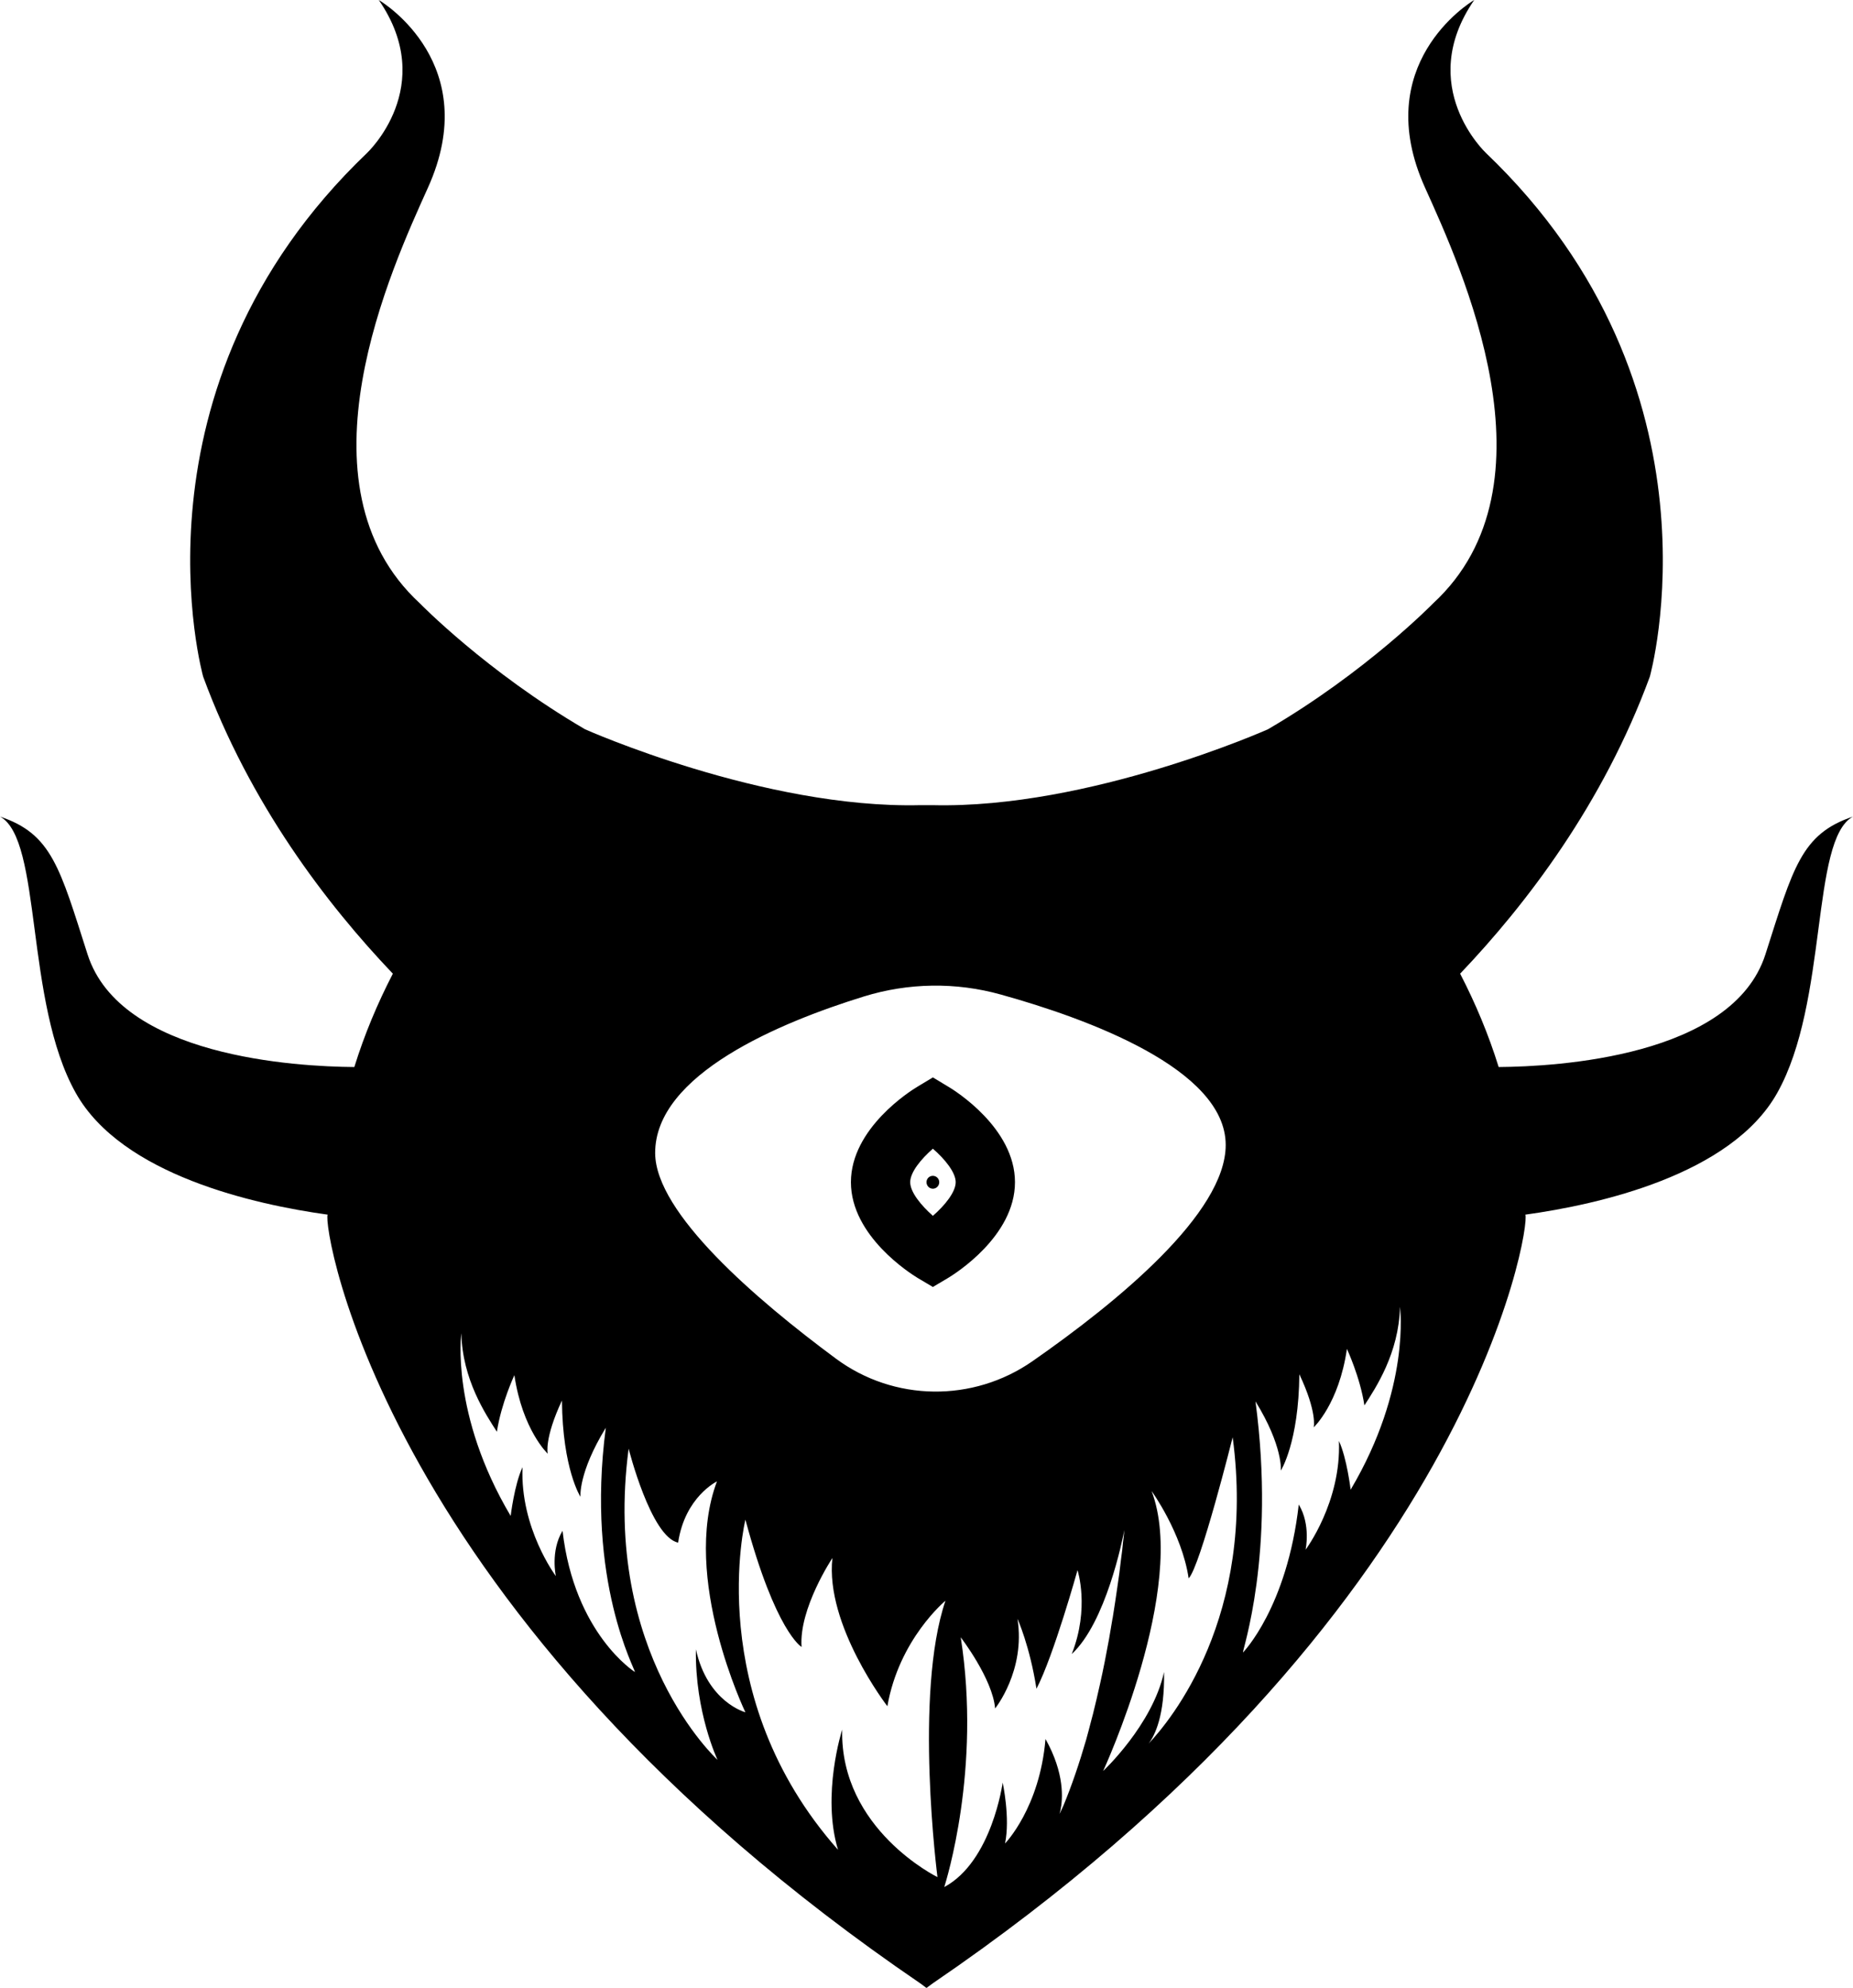 <?xml version="1.0" encoding="UTF-8"?>
<svg id="Layer_2" data-name="Layer 2" xmlns="http://www.w3.org/2000/svg" viewBox="0 0 125.04 134.14">
  <g id="Layer_3" data-name="Layer 3">
    <path d="m119.13,64.4c-2.22,6.92-14.1,7.57-18,7.6-.68-2.19-1.56-4.29-2.6-6.3,4.48-4.7,9.65-11.47,12.8-20.04,0,0,5.5-19.5-11.05-35.33,0,0-4.82-4.49-.8-10.33-.34.2-7.06,4.37-3.32,12.66,2.42,5.37,9.22,20.05.55,28.05,0,0-4.5,4.62-11.15,8.5,0,0-12.04,5.37-22.62,5.12-.14,0-.28,0-.42,0-.14,0-.28,0-.42,0-10.58.25-22.62-5.12-22.62-5.12-6.65-3.88-11.15-8.5-11.15-8.5-8.67-8-1.87-22.68.55-28.05C32.62,4.37,25.9.2,25.56,0c4.02,5.84-.8,10.33-.8,10.33-16.55,15.83-11.05,35.33-11.05,35.33,3.15,8.57,8.32,15.34,12.8,20.04-1.04,2.01-1.92,4.11-2.6,6.3-3.9-.03-15.78-.68-18-7.6-1.87-5.84-2.41-8.13-5.91-9.3,2.87,1.55,1.65,12.5,5.12,18.66,3.11,5.53,12.07,7.52,16.99,8.2-.37.72,3.66,27.1,39.99,51.87l.42.31.42-.31c36.33-24.77,40.36-51.15,39.99-51.87,4.92-.68,13.88-2.67,16.99-8.2,3.47-6.16,2.25-17.11,5.12-18.66-3.5,1.17-4.04,3.46-5.91,9.3Zm-60.84,2.84c3.01-.93,6.21-.98,9.25-.13,5.83,1.62,15.17,5.02,15.17,10.15,0,4.61-7.31,10.6-13.04,14.59-4.01,2.79-9.35,2.73-13.27-.18-5.39-3.99-12.16-9.81-12.19-13.85-.03-5.35,8.52-8.86,14.08-10.58Zm-20.33,36.05c-.83,1.38-.45,3.06-.45,3.06,0,0-2.42-3.22-2.25-7.35-.55,1.17-.8,3.29-.8,3.29-4.08-6.87-3.33-12.33-3.33-12.33.07,3.13,1.65,5.48,2.4,6.65.29-1.92,1.18-3.82,1.18-3.82.55,3.71,2.25,5.3,2.25,5.3,0,0-.25-1,.96-3.59.04,4.63,1.25,6.5,1.25,6.5,0,0-.16-1.61,1.71-4.66-1.37,10.37,2.04,16.39,1.96,16.48,0,0-4.08-2.57-4.88-9.53Zm9,8c-.07,4.25,1.46,7.46,1.46,7.46,0,0-7.83-7.16-6-21,0,0,1.5,5.96,3.34,6.34.46-3.09,2.62-4.13,2.62-4.13-2.45,6.5,1.92,15.58,1.92,15.58,0,0-2.56-.68-3.34-4.25Zm9.87,5.42s-1.41,4.38-.28,8.11c-9.18-10.37-6.25-22.28-6.25-22.28,2.04,7.59,3.79,8.59,3.79,8.59-.19-2.59,2.08-6,2.08-6-.5,4.54,3.71,10,3.71,10,.79-4.54,3.92-7.12,3.92-7.12-2.14,6.29-.54,18.65-.54,18.65,0,0-6.58-3.22-6.43-9.95Zm16.92-1.04c-.04.15-.08.3-.12.45-.11.43-.22.85-.34,1.28-.45,1.55-.96,3.07-1.54,4.46-.09.18-.16.36-.25.53,0-.02.01-.03.01-.05.01-.05.03-.12.05-.19.16-.76.29-2.49-1.01-4.81-.39,4.66-2.73,7.05-2.73,7.05.36-1.72-.16-4.11-.16-4.11,0,0-.72,5.32-3.94,7.05.11-.37,2.51-7.94,1.11-16.85,0,0,2.15,2.79,2.32,4.8,0,0,2.06-2.55,1.51-6.05,0,0,.83,1.83,1.28,4.72,1.16-2.22,2.77-8,2.77-8,0,0,.84,2.55-.39,5.66,2.3-2.13,3.42-7.68,3.55-8.37,0,.06-.02.16-.03.3s-.03.31-.06.52c-.03.33-.07.73-.14,1.2-.06.55-.14,1.18-.25,1.89-.04.3-.09.62-.14.95-.05.35-.11.72-.17,1.09-.01.01-.01.02-.01.03-.07.44-.15.9-.23,1.36-.18.99-.38,2.03-.62,3.09-.15.66-.3,1.33-.47,2Zm3.76,1.98c.42-.55,1.09-1.89,1.04-4.83-.78,3.57-4.11,6.68-4.11,6.68,0,0,5.73-12.39,3.27-18.89,0,0,2.04,2.81,2.5,5.89.78-.77,2.97-9.52,2.97-9.52,1.61,12.11-4.2,19.12-5.67,20.67Zm13.63-17.13s-.25-2.13-.79-3.29c.17,4.12-2.25,7.34-2.25,7.34,0,0,.37-1.68-.46-3.05-.79,6.95-3.76,9.98-3.76,9.98-.08-.09,2.22-6.57.84-16.94,1.88,3.05,1.71,4.67,1.71,4.67,0,0,1.21-1.88,1.25-6.5,1.22,2.58.97,3.58.97,3.58,0,0,1.7-1.58,2.24-5.29,0,0,.89,1.9,1.18,3.81.75-1.16,2.33-3.52,2.4-6.65,0,0,.75,5.46-3.33,12.34Z"/>
    <path d="m63.98,73.32l-1.03-.62-1.03.62c-.46.27-4.5,2.81-4.5,6.45s4.04,6.18,4.5,6.46l1.03.61,1.03-.61c.46-.28,4.51-2.81,4.51-6.46s-4.05-6.18-4.51-6.45Zm-1.03,8.72c-.8-.71-1.53-1.6-1.53-2.27s.73-1.56,1.53-2.26c.81.7,1.54,1.6,1.54,2.26s-.73,1.57-1.54,2.27Z"/>
    <path d="m63.38,79.77c0,.24-.19.44-.43.44s-.43-.2-.43-.44.19-.43.43-.43.43.2.43.43Z"/>
  </g>
</svg>